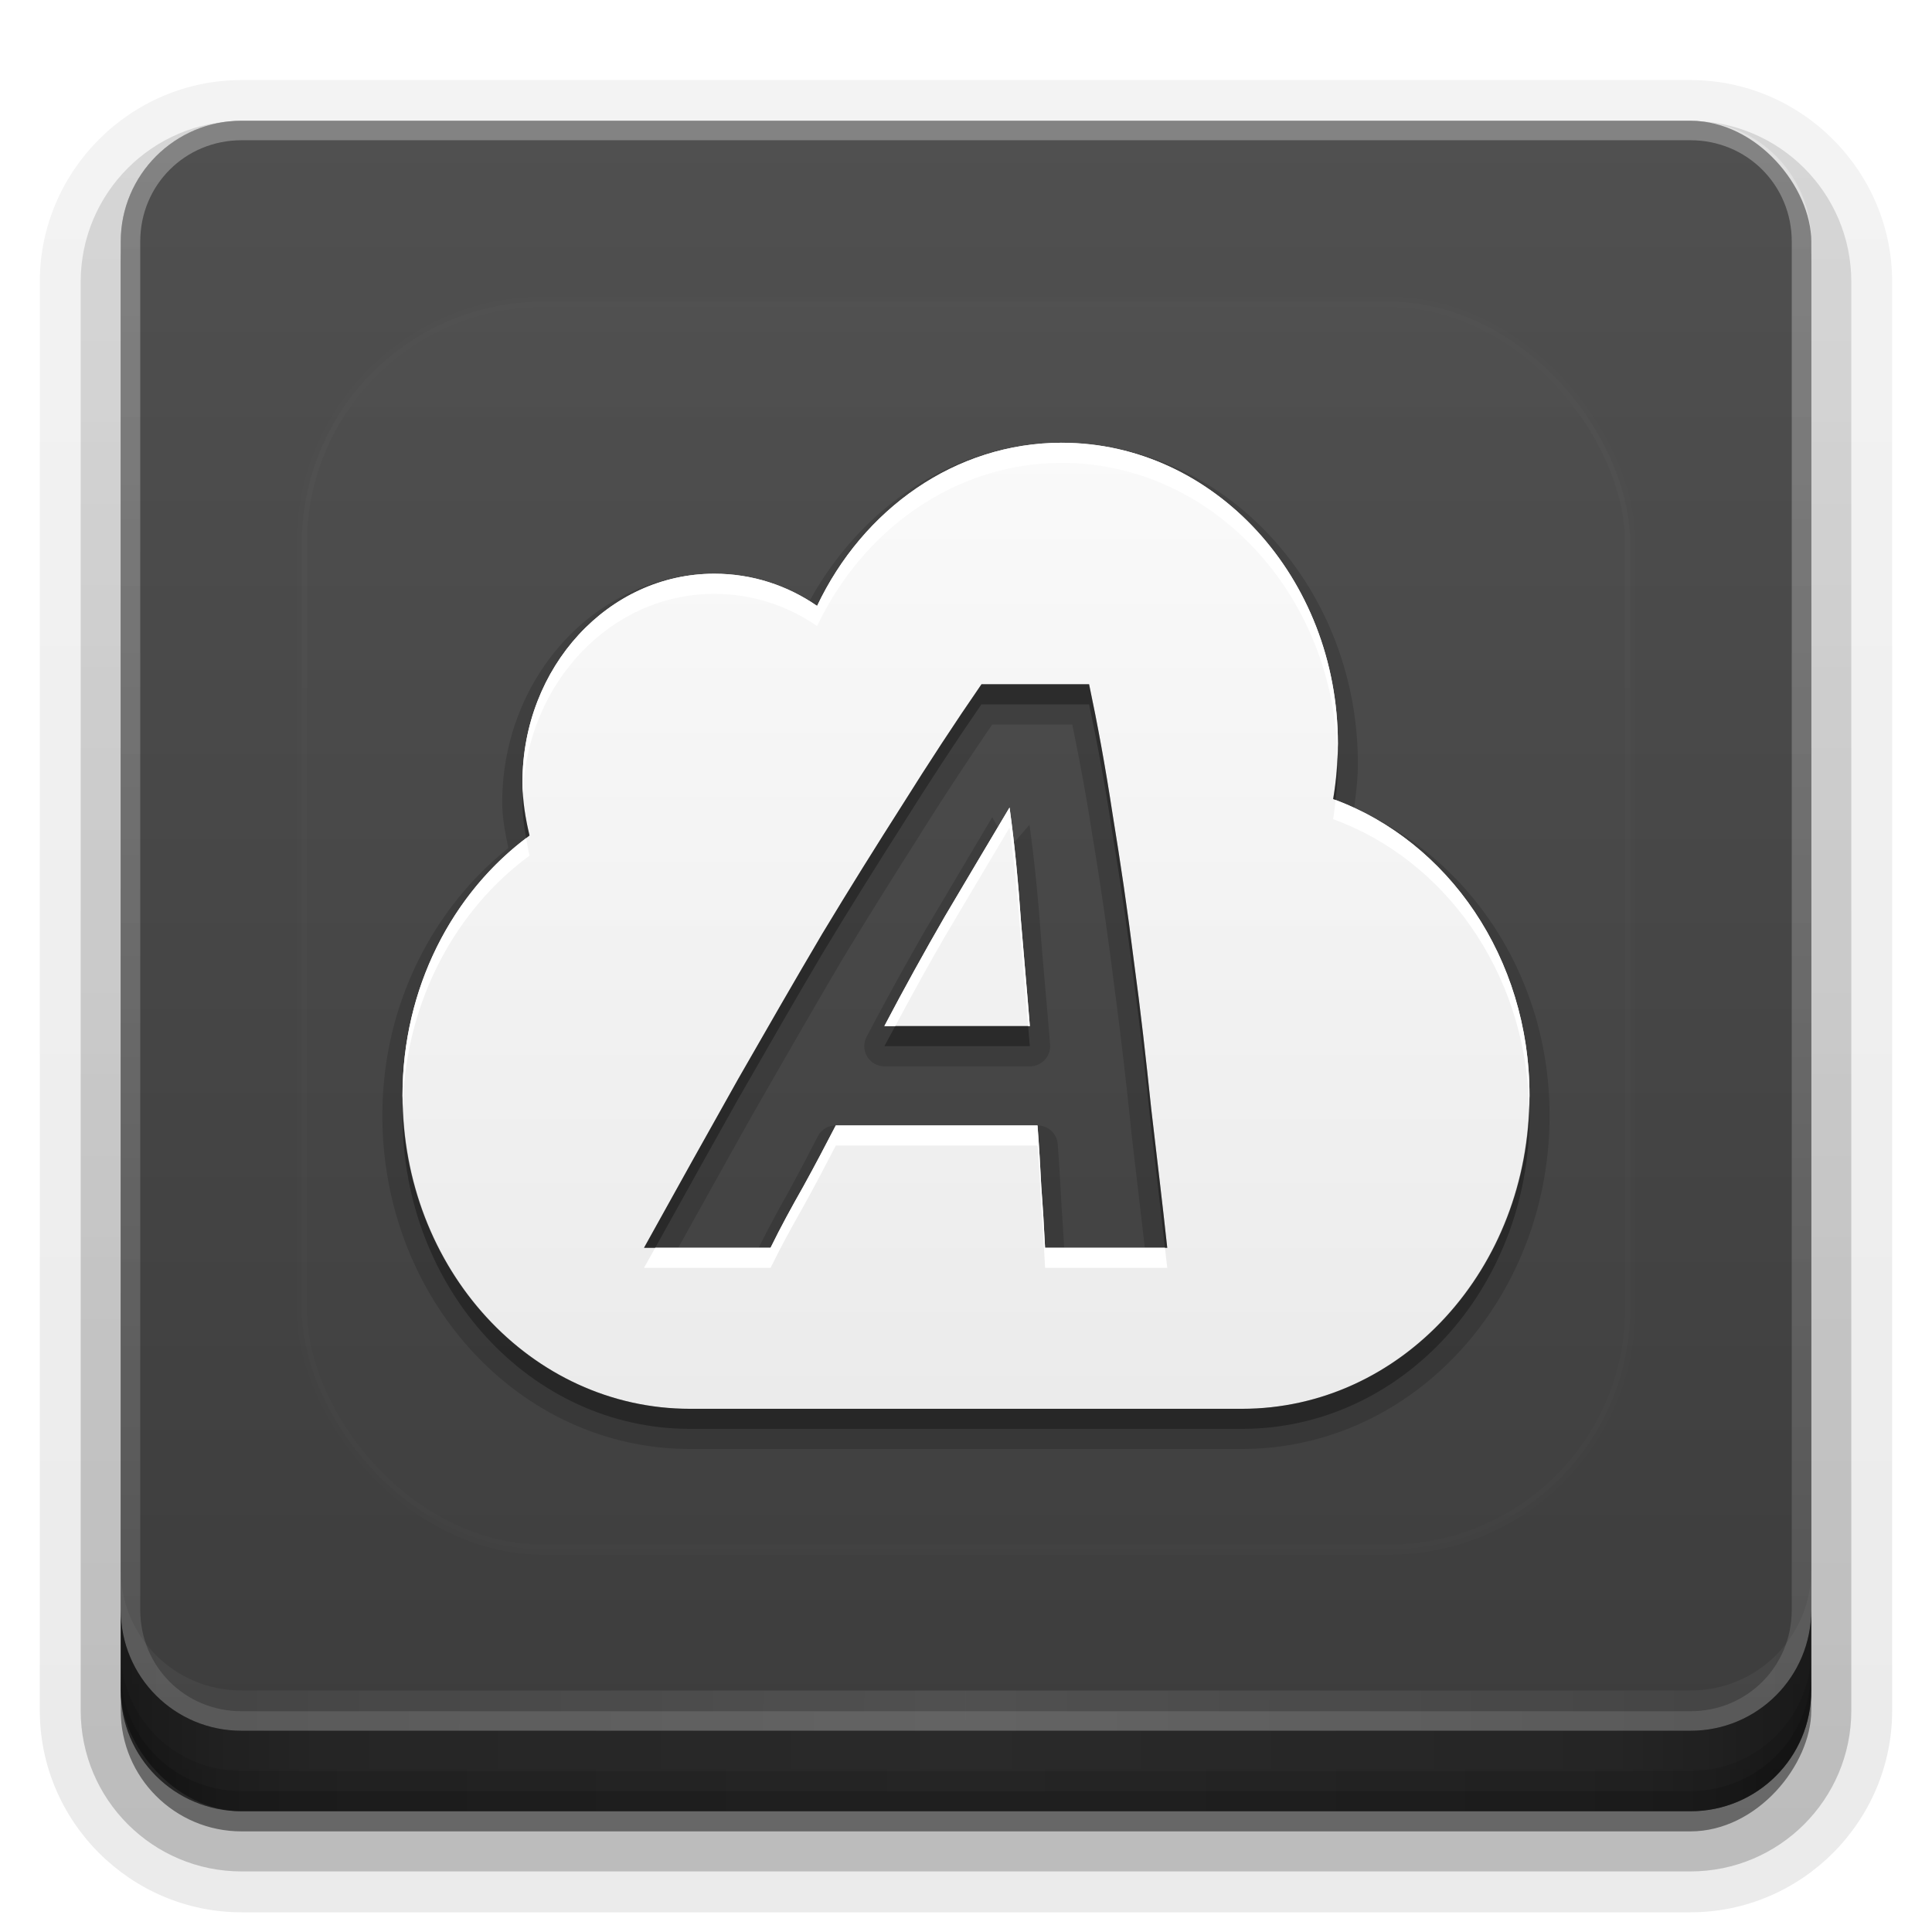 <?xml version="1.0" encoding="UTF-8" standalone="no"?>
<svg
   xmlns:dc="http://purl.org/dc/elements/1.1/"
   xmlns:cc="http://creativecommons.org/ns#"
   xmlns:rdf="http://www.w3.org/1999/02/22-rdf-syntax-ns#"
   xmlns:svg="http://www.w3.org/2000/svg"
   xmlns="http://www.w3.org/2000/svg"
   xmlns:xlink="http://www.w3.org/1999/xlink"
   xmlns:sodipodi="http://sodipodi.sourceforge.net/DTD/sodipodi-0.dtd"
   xmlns:inkscape="http://www.inkscape.org/namespaces/inkscape"
   width="96"
   height="96"
   version="1.1"
   id="svg77"
   sodipodi:docname="typecather.svg"
   inkscape:version="0.92.2 5c3e80d, 2017-08-06">
  <sodipodi:namedview
     pagecolor="#ffffff"
     bordercolor="#666666"
     borderopacity="1"
     objecttolerance="10"
     gridtolerance="10"
     guidetolerance="10"
     inkscape:pageopacity="0"
     inkscape:pageshadow="2"
     inkscape:window-width="640"
     inkscape:window-height="480"
     id="namedview79"
     showgrid="false"
     inkscape:zoom="2.4583333"
     inkscape:cx="48"
     inkscape:cy="48"
     inkscape:window-x="0"
     inkscape:window-y="25"
     inkscape:window-maximized="0"
     inkscape:current-layer="svg77" />
  <defs
     id="defs2410">
    <linearGradient
       id="linearGradient4384">
      <stop
         id="stop4386"
         stop-color="#fff"
         offset="0" />
      <stop
         id="stop4388"
         stop-color="#fff"
         stop-opacity="0"
         offset="1" />
    </linearGradient>
    <filter
       id="filter3794"
       x="-.192"
       y="-.192"
       width="1.384"
       height="1.384">
      <feGaussianBlur
         id="feGaussianBlur3796"
         stdDeviation="5.28" />
    </filter>
    <linearGradient
       id="linearGradient3613"
       x1="48"
       x2="48"
       y1="20.221"
       y2="138.66"
       gradientUnits="userSpaceOnUse">
      <stop
         id="stop3739"
         stop-color="#fff"
         offset="0" />
      <stop
         id="stop3741"
         stop-color="#fff"
         stop-opacity="0"
         offset="1" />
    </linearGradient>
    <linearGradient
       id="buttonGradient"
       x1="48"
       x2="48"
       y1="90"
       y2="5.988"
       gradientUnits="userSpaceOnUse">
      <stop
         id="stop3702"
         stop-color="#3c3c3c"
         offset="0" />
      <stop
         id="stop3704"
         stop-color="#505050"
         offset="1" />
    </linearGradient>
    <linearGradient
       id="ButtonShadow-0"
       x1="45.448"
       x2="45.448"
       y1="92.54"
       y2="7.016"
       gradientTransform="matrix(1.006 0 0 .994 100 0)"
       gradientUnits="userSpaceOnUse">
      <stop
         id="stop3750-8"
         offset="0" />
      <stop
         id="stop3752-5"
         stop-opacity=".588"
         offset="1" />
    </linearGradient>
    <linearGradient
       id="linearGradient3780"
       x1="32.251"
       x2="32.251"
       y1="6.132"
       y2="90.239"
       gradientTransform="matrix(1.024 0 0 1.012 -1.143 -98.071)"
       gradientUnits="userSpaceOnUse"
       xlink:href="#ButtonShadow-0" />
    <linearGradient
       id="linearGradient3721"
       x1="32.251"
       x2="32.251"
       y1="6.132"
       y2="90.239"
       gradientTransform="translate(0,-97)"
       gradientUnits="userSpaceOnUse"
       xlink:href="#ButtonShadow-0" />
    <clipPath
       id="clipPath4355">
      <rect
         id="rect4357"
         x="6"
         y="6"
         width="84"
         height="80"
         rx="6"
         ry="6"
         fill="#fff" />
    </clipPath>
    <linearGradient
       id="linearGradient4390"
       x1="48"
       x2="48"
       y1="88"
       y2="-40"
       gradientTransform="matrix(1,0,0,-1,0,92)"
       gradientUnits="userSpaceOnUse"
       xlink:href="#linearGradient4384" />
    <linearGradient
       id="linearGradient4429"
       x1="48"
       x2="112.12"
       y1="82"
       y2="82.455"
       gradientUnits="userSpaceOnUse"
       spreadMethod="reflect"
       xlink:href="#linearGradient4384" />
    <linearGradient
       id="linearGradient3228"
       x1="90"
       x2="48"
       y1="88"
       y2="88"
       gradientUnits="userSpaceOnUse"
       spreadMethod="reflect">
      <stop
         id="stop3894"
         stop-opacity=".588"
         offset="0" />
      <stop
         id="stop3896"
         stop-opacity=".471"
         offset=".118" />
      <stop
         id="stop3898"
         stop-opacity=".392"
         offset=".238" />
      <stop
         id="stop3900"
         stop-opacity=".314"
         offset="1" />
    </linearGradient>
  </defs>
  <g
     id="layer3">
    <g
       id="g32"
       fill="url(#linearGradient3780)">
      <path
         id="path3786"
         transform="scale(1,-1)"
         d="m12-95.021c-5.511 0-10.022 4.51-10.022 10.021v71c0 5.511 4.51 10.021 10.021 10.021h72c5.511 0 10.021-4.51 10.021-10.021v-71c0-5.511-4.51-10.021-10.021-10.021h-72z"
         opacity=".08" />
      <path
         id="path3778"
         transform="scale(1,-1)"
         d="m12-94.035c-4.972 0-9.035 4.064-9.035 9.035v71c0 4.972 4.064 9.035 9.035 9.035h72c4.972 0 9.035-4.064 9.035-9.035v-71c0-4.972-4.064-9.035-9.035-9.035h-72z"
         opacity=".1" />
      <path
         id="path3770"
         transform="scale(1,-1)"
         d="m12-92.99c-4.409 0-7.99 3.581-7.99 7.99v71c0 4.409 3.581 7.99 7.99 7.99h72c4.409 0 7.99-3.581 7.99-7.99v-71c0-4.409-3.581-7.99-7.99-7.99h-72z"
         opacity=".2" />
      <rect
         id="rect3723"
         transform="scale(1,-1)"
         x="5"
         y="-92"
         width="86"
         height="85"
         rx="7"
         ry="7"
         opacity=".3" />
    </g>
    <rect
       id="rect3716"
       transform="scale(1,-1)"
       x="6"
       y="-91"
       width="84"
       height="84"
       rx="6"
       ry="6"
       fill="url(#linearGradient3721)"
       opacity=".45" />
  </g>
  <g
     id="layer1">
    <rect
       id="button"
       x="6"
       y="6"
       width="84"
       height="84"
       rx="6"
       ry="6"
       fill="url(#buttonGradient)" />
    <path
       id="rect4377"
       d="m12 86c-3.324 0-6-2.676-6-6v-68c0-3.324 2.676-6 6-6h72c3.324 0 6 2.676 6 6v68c0 3.324-2.676 6-6 6zm0-0.969h72c2.805 0 5.031-2.226 5.031-5.031v-68c0-2.805-2.226-5.031-5.031-5.031h-72c-2.805 0-5.031 2.226-5.031 5.031v68c0 2.805 2.226 5.031 5.031 5.031z"
       fill="url(#linearGradient4390)"
       opacity=".3" />
    <path
       id="rect4414"
       d="m6 78v2c0 3.324 2.676 6 6 6h72c3.324 0 6-2.676 6-6v-2c0 3.324-2.676 6-6 6h-72c-3.324 0-6-2.676-6-6z"
       fill="url(#linearGradient4429)"
       opacity=".1" />
  </g>
  <g
     id="layer4">
    <path
       id="path3888"
       d="m6 80v4c0 3.324 2.676 6 6 6h72c3.324 0 6-2.676 6-6v-4c0 3.324-2.676 6-6 6h-72c-3.324 0-6-2.676-6-6z"
       fill="url(#linearGradient3228)" />
    <path
       id="rect4345"
       d="m6 82v2c0 3.324 2.676 6 6 6h72c3.324 0 6-2.676 6-6v-2c0 3.324-2.676 6-6 6h-72c-3.324 0-6-2.676-6-6z"
       color="#000000"
       opacity=".1" />
    <path
       id="rect4336"
       d="m6 83v1c0 3.324 2.676 6 6 6h72c3.324 0 6-2.676 6-6v-1c0 3.324-2.676 6-6 6h-72c-3.324 0-6-2.676-6-6z"
       color="#000000"
       opacity=".15" />
  </g>
  <g
     id="layer5">
    <rect
       id="rect3171"
       x="15"
       y="15"
       width="66"
       height="62"
       rx="12"
       ry="12"
       clip-path="url(#clipPath4355)"
       fill="url(#linearGradient3613)"
       filter="url(#filter3794)"
       opacity=".1"
       stroke="#fff"
       stroke-linecap="round"
       stroke-width=".5" />
  </g>
  <defs
     id="defs53">
    <filter
       id="w">
      <feGaussianBlur
         stdDeviation="0.232"
         id="feGaussianBlur45" />
    </filter>
    <linearGradient
       id="a"
       gradientUnits="userSpaceOnUse"
       x1="8"
       y1="2"
       x2="8"
       y2="14">
      <stop
         stop-color="#fafafa"
         offset="0"
         id="stop48" />
      <stop
         stop-color="#ebebeb"
         offset="1"
         id="stop50" />
    </linearGradient>
  </defs>
  <g
     transform="translate(0,-2)"
     id="g75">
    <path
       style="opacity:0.15;fill:#000000"
       d="m 9.191,1.75 c -1.344,0 -2.492,0.804 -3.131,1.959 -0.36,-0.198 -0.757,-0.332 -1.188,-0.332 -1.462,0 -2.633,1.285 -2.633,2.842 0,0.201 0.039,0.385 0.076,0.566 C 1.37,7.541 0.75,8.743 0.75,10.109 0.75,12.388 2.447,14.25 4.572,14.25 h 6.855 c 2.126,0 3.822,-1.862 3.822,-4.141 0,-1.744 -1.006,-3.209 -2.428,-3.818 0.024,-0.182 0.047,-0.365 0.047,-0.555 0,-2.174 -1.624,-3.968 -3.65,-3.984 A 0.25,0.25 0 0 0 9.191,1.75 Z m -0.865,3.5 h 0.994 c 0.089,0.434 0.176,0.892 0.254,1.408 a 0.25,0.25 0 0 0 0.002,0.004 c 0.096,0.584 0.183,1.18 0.26,1.797 a 0.25,0.25 0 0 0 0,0.002 c 0.083,0.609 0.153,1.219 0.217,1.838 a 0.25,0.25 0 0 0 0,0.004 c 0.059,0.516 0.116,0.987 0.168,1.447 H 9.219 c -0.01,-0.175 -0.02,-0.35 -0.033,-0.521 v -0.008 c -0.013,-0.255 -0.028,-0.51 -0.047,-0.76 a 0.25,0.25 0 0 0 -0.25,-0.23 H 6.383 A 0.25,0.25 0 0 0 6.16,10.365 C 6.032,10.613 5.9,10.866 5.76,11.119 5.644,11.324 5.533,11.535 5.424,11.75 H 4.426 c 0.335,-0.603 0.663,-1.193 0.959,-1.719 l 0.002,-0.002 C 5.752,9.391 6.095,8.794 6.428,8.23 v -0.002 C 6.767,7.666 7.103,7.131 7.424,6.627 a 0.25,0.25 0 0 0 0,-0.002 C 7.721,6.152 8.02,5.698 8.326,5.25 Z m 0,1.152 C 8.056,6.855 7.787,7.311 7.523,7.756 a 0.25,0.25 0 0 0 -0.002,0.002 C 7.263,8.205 7.012,8.661 6.766,9.129 a 0.25,0.25 0 0 0 0.221,0.367 h 1.807 a 0.25,0.25 0 0 0 0.25,-0.27 c -0.032,-0.412 -0.073,-0.85 -0.111,-1.312 v -0.004 C 8.899,7.442 8.854,6.967 8.789,6.496 L 8.541,6.781 Z"
       id="path55"
       inkscape:original="m9.1914 2c-1.3256 0-2.472 0.82749-3.041 2.0273-0.36884-0.25522-0.80798-0.40039-1.2773-0.40039-1.3156 0-2.3828 1.1592-2.3828 2.5918 0 0.22778 0.037375 0.44966 0.087891 0.66016-0.95013 0.69784-1.5781 1.8832-1.5781 3.2305 0 2.1556 1.5927 3.8906 3.5723 3.8906h6.8555c1.9795 0 3.5723-1.735 3.5723-3.8906 0-1.7213-1.022-3.1679-2.4395-3.6836 0.0385-0.22372 0.058594-0.45357 0.058594-0.68945 0-2.0594-1.5365-3.7363-3.4277-3.7363zm-1 3h1.3379c0.10283 0.48526 0.20294 1.028 0.29297 1.6211 0.096357 0.58639 0.18456 1.1866 0.26172 1.8066 0.083535 0.61332 0.15248 1.2257 0.2168 1.8457 0.070705 0.61334 0.14135 1.1874 0.19922 1.7266h-1.5176c-0.012825-0.26285-0.02758-0.51041-0.046875-0.75977-0.012825-0.2561-0.02758-0.51038-0.046875-0.75976h-2.5059c-0.12859 0.24938-0.26285 0.50366-0.4043 0.75976-0.14146 0.24938-0.27765 0.49692-0.40625 0.75977h-1.5723c0.41793-0.75487 0.80789-1.4535 1.168-2.0938 0.3665-0.64029 0.71057-1.2385 1.0449-1.8047 0.34077-0.56615 0.6785-1.1039 1-1.6094 0.32147-0.51224 0.64416-1.0069 0.97852-1.4922zm0.34961 1.5312c-0.27006 0.45158-0.53913 0.90673-0.80273 1.3516-0.2572 0.44483-0.50762 0.89822-0.75195 1.3633h1.8066c-0.032119-0.41113-0.07274-0.84939-0.11133-1.3145-0.032119-0.46503-0.076308-0.93533-0.14062-1.4004z"
       transform="matrix(4,0,0,4,16,17)"
       inkscape:radius="0.25"
       sodipodi:type="inkscape:offset" />
    <g
       id="Bevel1">
      <path
         fill="#000"
         opacity=".10"
         sodipodi:type="inkscape:offset"
         inkscape:radius="0.5"
         transform="translate(16,17) scale(4)"
         inkscape:original="m9.1914 2c-1.3256 0-2.472 0.82749-3.041 2.0273-0.36884-0.25522-0.80798-0.40039-1.2773-0.40039-1.3156 0-2.3828 1.1592-2.3828 2.5918 0 0.22778 0.037375 0.44966 0.087891 0.66016-0.95013 0.69784-1.5781 1.8832-1.5781 3.2305 0 2.1556 1.5927 3.8906 3.5723 3.8906h6.8555c1.9795 0 3.5723-1.735 3.5723-3.8906 0-1.7213-1.022-3.1679-2.4395-3.6836 0.0385-0.22372 0.058594-0.45357 0.058594-0.68945 0-2.0594-1.5365-3.7363-3.4277-3.7363zm-1 3h1.3379c0.10283 0.48526 0.20294 1.028 0.29297 1.6211 0.096357 0.58639 0.18456 1.1866 0.26172 1.8066 0.083535 0.61332 0.15248 1.2257 0.2168 1.8457 0.070705 0.61334 0.14135 1.1874 0.19922 1.7266h-1.5176c-0.012825-0.26285-0.02758-0.51041-0.046875-0.75977-0.012825-0.2561-0.02758-0.51038-0.046875-0.75976h-2.5059c-0.12859 0.24938-0.26285 0.50366-0.4043 0.75976-0.14146 0.24938-0.27765 0.49692-0.40625 0.75977h-1.5723c0.41793-0.75487 0.80789-1.4535 1.168-2.0938 0.3665-0.64029 0.71057-1.2385 1.0449-1.8047 0.34077-0.56615 0.6785-1.1039 1-1.6094 0.32147-0.51224 0.64416-1.0069 0.97852-1.4922zm0.34961 1.5312c-0.27006 0.45158-0.53913 0.90673-0.80273 1.3516-0.2572 0.44483-0.50762 0.89822-0.75195 1.3633h1.8066c-0.032119-0.41113-0.07274-0.84939-0.11133-1.3145-0.032119-0.46503-0.076308-0.93533-0.14062-1.4004z"
         id="path58" />
    </g>
    <g
       id="Bevel2">
      <path
         fill="#000"
         opacity=".05"
         sodipodi:type="inkscape:offset"
         inkscape:radius="0.75"
         transform="translate(16,17) scale(4)"
         inkscape:original="m9.1914 2c-1.3256 0-2.472 0.82749-3.041 2.0273-0.36884-0.25522-0.80798-0.40039-1.2773-0.40039-1.3156 0-2.3828 1.1592-2.3828 2.5918 0 0.22778 0.037375 0.44966 0.087891 0.66016-0.95013 0.69784-1.5781 1.8832-1.5781 3.2305 0 2.1556 1.5927 3.8906 3.5723 3.8906h6.8555c1.9795 0 3.5723-1.735 3.5723-3.8906 0-1.7213-1.022-3.1679-2.4395-3.6836 0.0385-0.22372 0.058594-0.45357 0.058594-0.68945 0-2.0594-1.5365-3.7363-3.4277-3.7363zm-1 3h1.3379c0.10283 0.48526 0.20294 1.028 0.29297 1.6211 0.096357 0.58639 0.18456 1.1866 0.26172 1.8066 0.083535 0.61332 0.15248 1.2257 0.2168 1.8457 0.070705 0.61334 0.14135 1.1874 0.19922 1.7266h-1.5176c-0.012825-0.26285-0.02758-0.51041-0.046875-0.75977-0.012825-0.2561-0.02758-0.51038-0.046875-0.75976h-2.5059c-0.12859 0.24938-0.26285 0.50366-0.4043 0.75976-0.14146 0.24938-0.27765 0.49692-0.40625 0.75977h-1.5723c0.41793-0.75487 0.80789-1.4535 1.168-2.0938 0.3665-0.64029 0.71057-1.2385 1.0449-1.8047 0.34077-0.56615 0.6785-1.1039 1-1.6094 0.32147-0.51224 0.64416-1.0069 0.97852-1.4922zm0.34961 1.5312c-0.27006 0.45158-0.53913 0.90673-0.80273 1.3516-0.2572 0.44483-0.50762 0.89822-0.75195 1.3633h1.8066c-0.032119-0.41113-0.07274-0.84939-0.11133-1.3145-0.032119-0.46503-0.076308-0.93533-0.14062-1.4004z"
         id="path61" />
    </g>
    <path
       d="m9.191 2c-1.326 0-2.472 0.827-3.041 2.027-0.369-0.255-0.808-0.4-1.277-0.4-1.316 0-2.383 1.159-2.383 2.592 0 0.228 0.037 0.45 0.088 0.66-0.95 0.698-1.578 1.883-1.578 3.231 0 2.156 1.593 3.891 3.572 3.891h6.856c1.98 0 3.572-1.735 3.572-3.891 0-1.721-1.022-3.168-2.439-3.684 0.038-0.224 0.059-0.454 0.059-0.689 0-2.059-1.536-3.736-3.428-3.736zm-1 3h1.338c0.103 0.485 0.203 1.028 0.293 1.621 0.096 0.586 0.185 1.187 0.262 1.807 0.084 0.613 0.152 1.226 0.217 1.846 0.071 0.613 0.141 1.187 0.199 1.727h-1.518c-0.013-0.263-0.028-0.51-0.047-0.76-0.013-0.256-0.028-0.51-0.047-0.76h-2.506c-0.129 0.249-0.263 0.504-0.404 0.76-0.141 0.249-0.278 0.497-0.406 0.76h-1.572c0.418-0.755 0.808-1.454 1.168-2.094 0.366-0.64 0.711-1.238 1.045-1.805 0.341-0.566 0.678-1.104 1-1.609 0.321-0.512 0.644-1.007 0.979-1.492zm0.35 1.531c-0.27 0.452-0.539 0.907-0.803 1.352-0.257 0.445-0.508 0.898-0.752 1.363h1.807c-0.032-0.411-0.073-0.849-0.111-1.315-0.032-0.465-0.076-0.935-0.141-1.4z"
       fill="url(#a)"
       id="base"
       transform="translate(16,16) scale(4)" />
    <path
       style="opacity:0.3;fill:#000000;stroke-width:4"
       d="M 48.766 34 C 47.428 35.941 46.137 37.92 44.852 39.969 C 43.566 41.991 42.215 44.142 40.852 46.406 C 39.514 48.671 38.138 51.064 36.672 53.625 C 35.231 56.186 33.672 58.981 32 62 L 32.559 62 C 34.007 59.389 35.403 56.88 36.672 54.625 C 38.138 52.064 39.514 49.671 40.852 47.406 C 42.215 45.142 43.566 42.991 44.852 40.969 C 46.137 38.92 47.428 36.941 48.766 35 L 54.117 35 C 54.529 36.941 54.929 39.112 55.289 41.484 C 55.674 43.83 56.027 46.231 56.336 48.711 C 56.67 51.164 56.946 53.614 57.203 56.094 C 57.445 58.192 57.675 60.121 57.885 62 L 58 62 C 57.769 59.843 57.486 57.547 57.203 55.094 C 56.946 52.614 56.67 50.164 56.336 47.711 C 56.027 45.231 55.674 42.83 55.289 40.484 C 54.929 38.112 54.529 35.941 54.117 34 L 48.766 34 z M 66.455 37.469 C 66.431 38.228 66.367 38.976 66.242 39.703 C 66.284 39.718 66.324 39.738 66.365 39.754 C 66.432 39.16 66.477 38.56 66.477 37.945 C 66.477 37.784 66.46 37.628 66.455 37.469 z M 25.982 39.408 C 25.976 39.564 25.961 39.717 25.961 39.875 C 25.961 40.481 26.041 41.07 26.145 41.648 C 26.201 41.605 26.255 41.558 26.312 41.516 C 26.15 40.839 26.027 40.132 25.982 39.408 z M 44.484 50.984 C 44.306 51.319 44.123 51.647 43.945 51.984 L 51.172 51.984 C 51.147 51.672 51.114 51.305 51.088 50.984 L 44.484 50.984 z M 20.018 54.824 C 20.01 55.028 20 55.231 20 55.438 C 20 64.06 26.371 71 34.289 71 L 61.711 71 C 69.629 71 76 64.06 76 55.438 C 76 55.251 75.986 55.069 75.98 54.885 C 75.763 63.297 69.49 70 61.711 70 L 34.289 70 C 26.491 70 20.207 63.265 20.018 54.824 z "
       transform="translate(0,2)"
       id="path65" />
    <path
       style="fill:#ffffff;stroke-width:4"
       d="M 52.766 22 C 47.463 22 42.878 25.31 40.602 30.109 C 39.126 29.088 37.369 28.508 35.492 28.508 C 30.23 28.508 25.961 33.145 25.961 38.875 C 25.961 39.054 25.972 39.231 25.982 39.408 C 26.208 33.897 30.375 29.508 35.492 29.508 C 37.369 29.508 39.126 30.088 40.602 31.109 C 42.878 26.31 47.463 23 52.766 23 C 60.183 23 66.222 29.453 66.455 37.469 C 66.461 37.294 66.477 37.122 66.477 36.945 C 66.477 28.708 60.33 22 52.766 22 z M 66.365 39.754 C 66.33 40.072 66.296 40.391 66.242 40.703 C 71.759 42.71 75.767 48.245 75.98 54.885 C 75.984 54.735 76 54.589 76 54.438 C 76 47.603 71.97 41.856 66.365 39.754 z M 50.164 40.125 C 49.084 41.931 48.008 43.752 46.953 45.531 C 45.924 47.311 44.923 49.124 43.945 50.984 L 44.484 50.984 C 45.292 49.475 46.111 47.988 46.953 46.531 C 48.008 44.752 49.084 42.931 50.164 41.125 C 50.421 42.985 50.598 44.866 50.727 46.727 C 50.852 48.233 50.975 49.619 51.088 50.984 L 51.172 50.984 C 51.043 49.34 50.881 47.587 50.727 45.727 C 50.598 43.866 50.421 41.985 50.164 40.125 z M 26.145 41.648 C 22.44 44.455 20 49.13 20 54.438 C 20 54.568 20.015 54.694 20.018 54.824 C 20.201 49.691 22.657 45.2 26.312 42.516 C 26.245 42.234 26.197 41.94 26.145 41.648 z M 41.531 55.922 C 41.017 56.919 40.48 57.937 39.914 58.961 C 39.348 59.958 38.803 60.949 38.289 62 L 32.559 62 C 32.362 62.354 32.2 62.639 32 63 L 38.289 63 C 38.803 61.949 39.348 60.958 39.914 59.961 C 40.48 58.937 41.017 57.919 41.531 56.922 L 51.555 56.922 C 51.632 57.919 51.691 58.937 51.742 59.961 C 51.819 60.958 51.878 61.949 51.93 63 L 58 63 C 57.966 62.688 57.92 62.318 57.885 62 L 51.93 62 C 51.878 60.949 51.819 59.958 51.742 58.961 C 51.691 57.937 51.632 56.919 51.555 55.922 L 41.531 55.922 z "
       transform="translate(0,2)"
       id="path70" />
  </g>
</svg>
